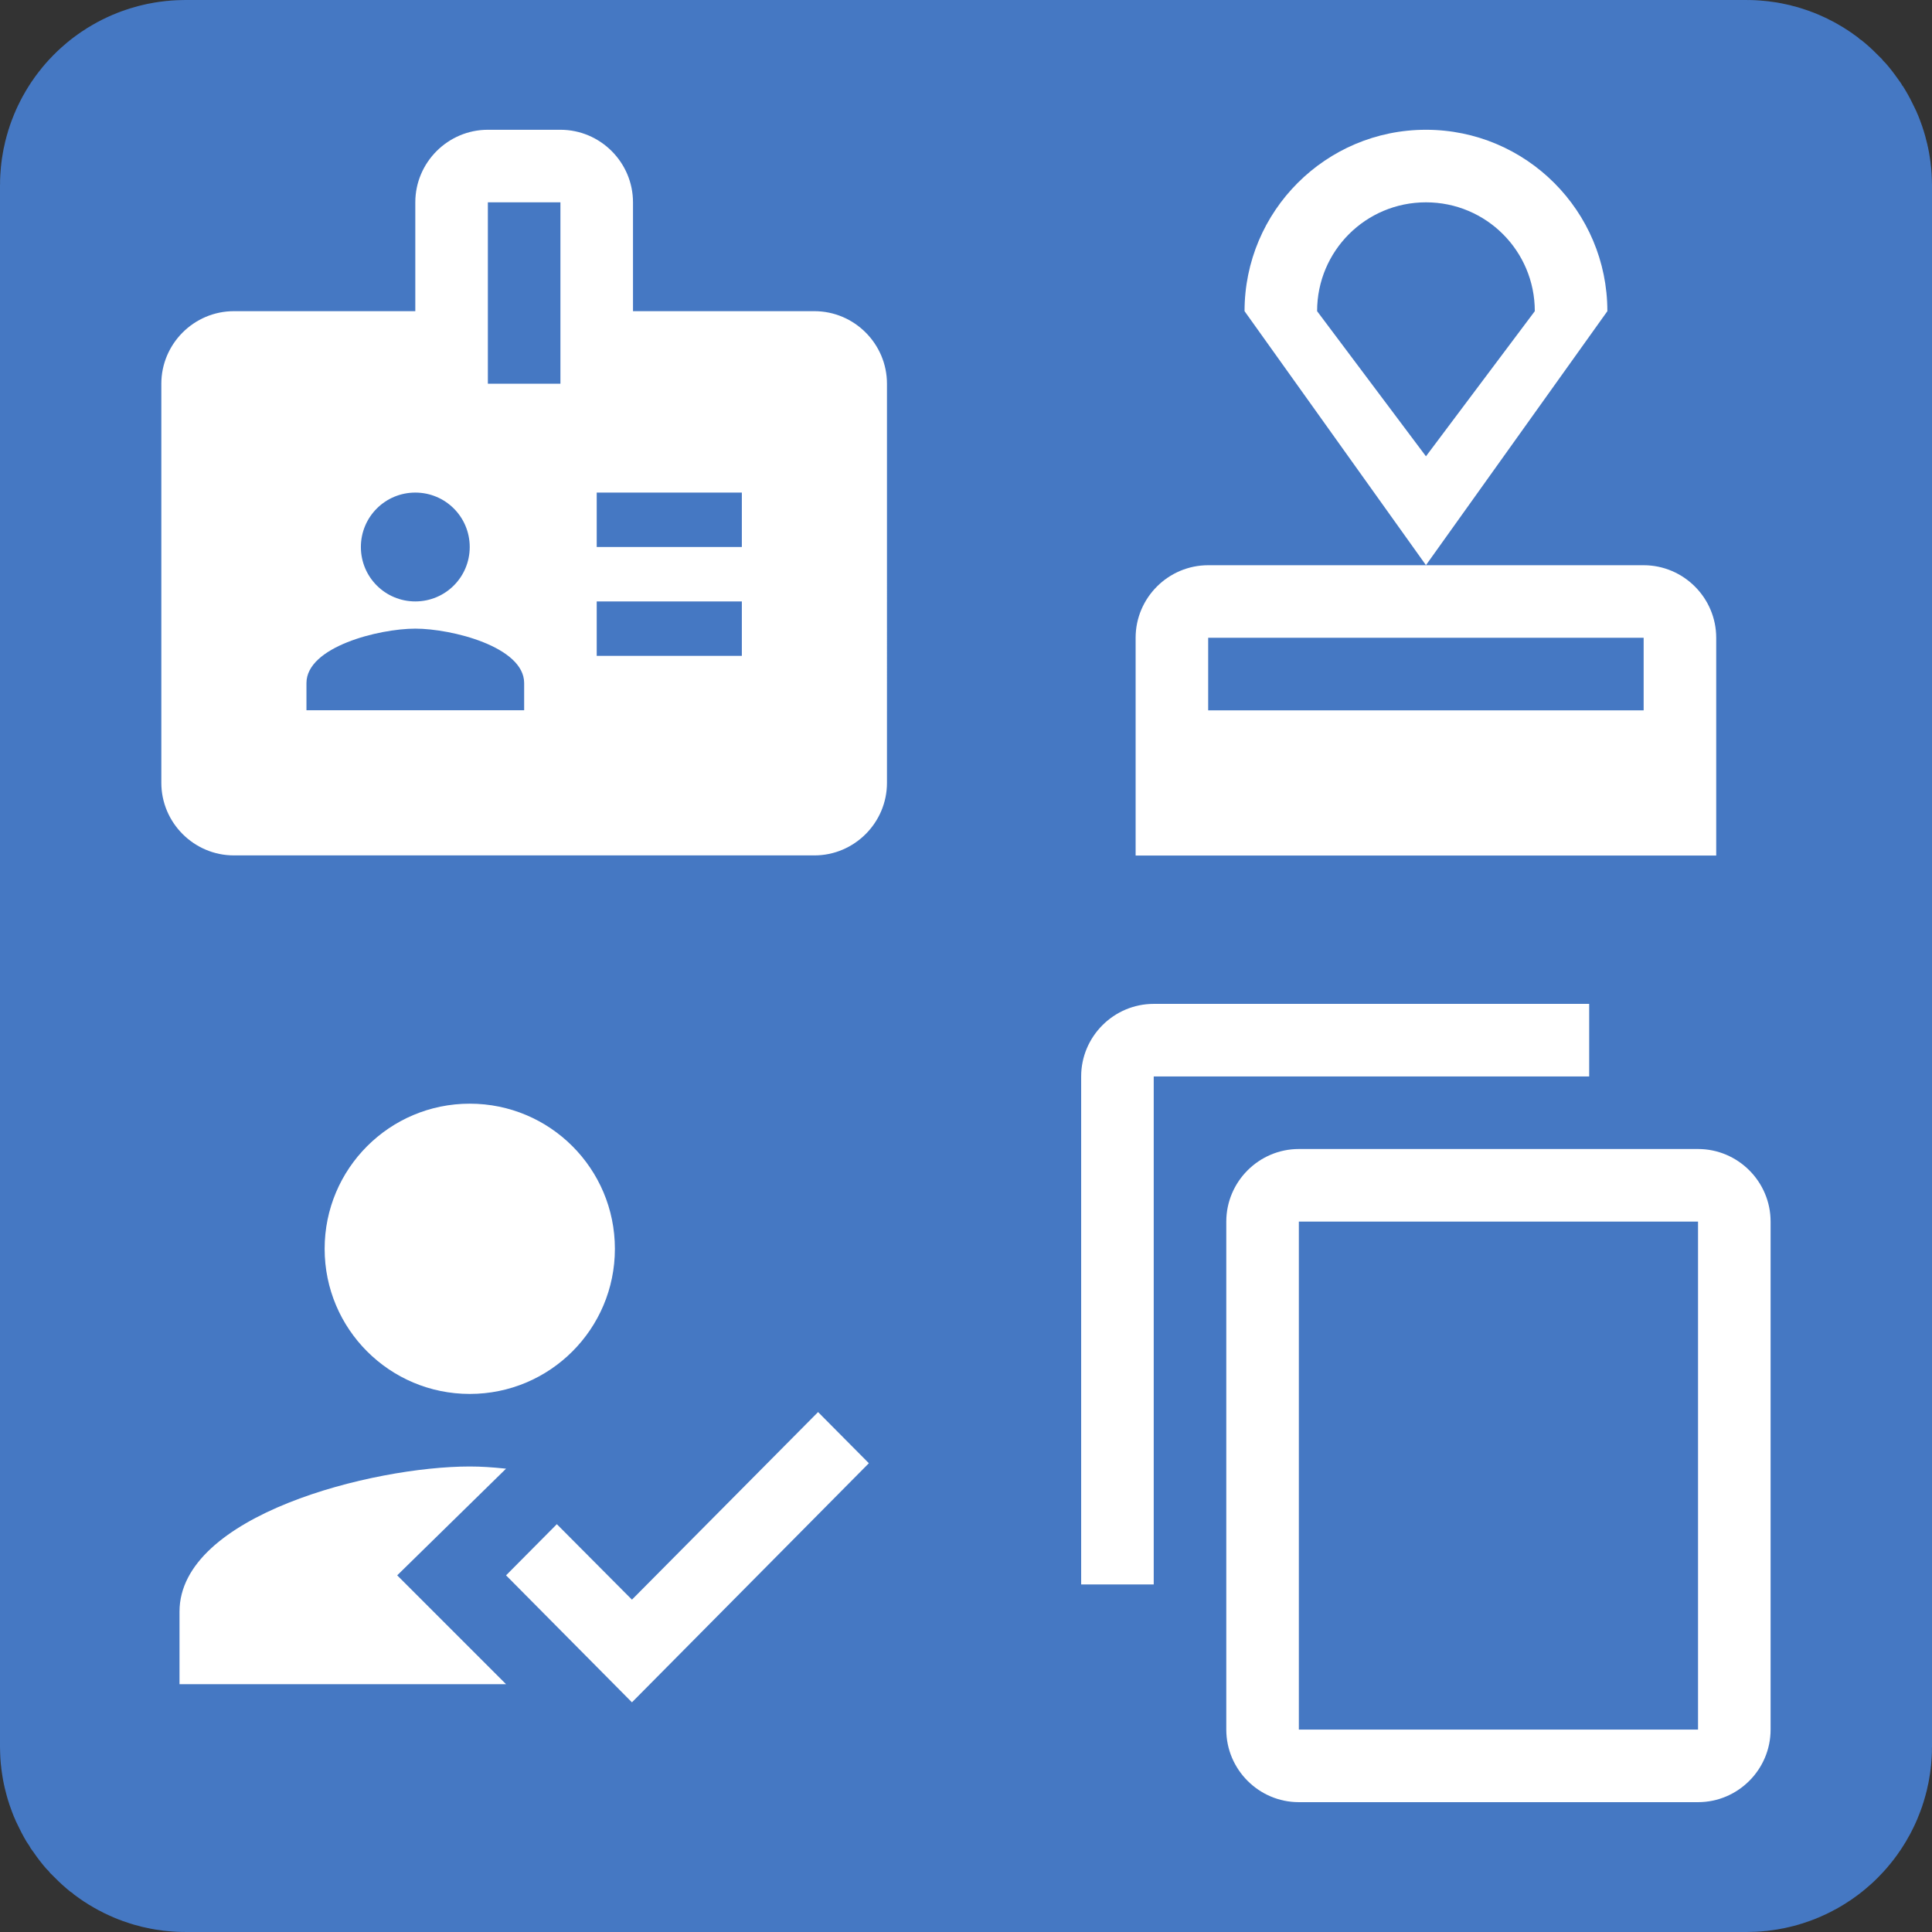 <?xml version="1.0" encoding="UTF-8" standalone="no"?>
<!-- Created with Inkscape (http://www.inkscape.org/) -->

<svg
   width="72pt"
   height="72pt"
   viewBox="0 0 25.4 25.4"
   version="1.1"
   id="svg5"
   inkscape:version="1.4 (e7c3feb100, 2024-10-09)"
   inkscape:export-xdpi="96"
   inkscape:export-ydpi="96"
   xmlns:inkscape="http://www.inkscape.org/namespaces/inkscape"
   xmlns:sodipodi="http://sodipodi.sourceforge.net/DTD/sodipodi-0.dtd"
   xmlns="http://www.w3.org/2000/svg"
   xmlns:svg="http://www.w3.org/2000/svg">
  <rect x="0" y="0" width="25.4" height="25.4" fill="#333333" stroke="none"/>
  <sodipodi:namedview
     id="namedview7"
     pagecolor="#ffffff"
     bordercolor="#666666"
     borderopacity="1.0"
     inkscape:pageshadow="2"
     inkscape:pageopacity="0.0"
     inkscape:pagecheckerboard="0"
     inkscape:document-units="mm"
     showgrid="false"
     height="210mm"
     units="pt"
     inkscape:zoom="3.9791128"
     inkscape:cx="30.911413"
     inkscape:cy="51.770334"
     inkscape:window-width="1920"
     inkscape:window-height="1011"
     inkscape:window-x="0"
     inkscape:window-y="32"
     inkscape:window-maximized="1"
     inkscape:current-layer="layer2"
     inkscape:showpageshadow="0"
     inkscape:deskcolor="#d1d1d1" />
  <defs
     id="defs2">
    <inkscape:path-effect
       effect="join_type"
       id="path-effect2"
       is_visible="true"
       lpeversion="1"
       linecap_type="round"
       line_width="2.498"
       linejoin_type="extrp_arc"
       miter_limit="100"
       attempt_force_join="true" />
  </defs>
  <rect
     style="fill:#4578c3;fill-opacity:1;stroke:#4578c3;stroke-width:4.522;stroke-linejoin:bevel;stroke-opacity:1"
     id="rect2"
     width="20.878"
     height="20.878"
     x="2.261"
     y="2.261"
     ry="0.174" />
  <g
     inkscape:label="Layer 1"
     inkscape:groupmode="layer"
     id="layer1"
     inkscape:path-effect="#path-effect2"
     transform="matrix(0.895,0,0,0.895,1.414,1.414)"
     style="fill:#ff8200;fill-opacity:1" />
  <g
     inkscape:groupmode="layer"
     id="layer2"
     inkscape:label="elements">
    <path
       d="m 20.893,13.198 h -5.725 c -0.525,0 -0.954,0.429 -0.954,0.954 v 6.679 h 0.954 v -6.679 h 5.725 z m 1.431,1.908 h -5.248 c -0.525,0 -0.954,0.429 -0.954,0.954 v 6.679 c 0,0.525 0.429,0.954 0.954,0.954 h 5.248 c 0.525,0 0.954,-0.429 0.954,-0.954 v -6.679 c 0,-0.525 -0.429,-0.954 -0.954,-0.954 z m 0,7.633 h -5.248 v -6.679 h 5.248 z"
       id="path4"
       style="fill:#ffffff;fill-opacity:1;stroke-width:0.477" />
    <path
       d="M 14.93,8.385 V 11.248 h 7.633 V 8.385 c 0,-0.525 -0.429,-0.954 -0.954,-0.954 h -5.725 c -0.525,0 -0.954,0.429 -0.954,0.954 z m 6.679,0.954 h -5.725 v -0.954 h 5.725 z m -2.862,-7.633 c -1.317,0 -2.385,1.069 -2.385,2.385 l 2.385,3.339 2.385,-3.339 c 0,-1.317 -1.069,-2.385 -2.385,-2.385 z m 0,4.293 -1.431,-1.908 c 0,-0.792 0.639,-1.431 1.431,-1.431 0.792,0 1.431,0.639 1.431,1.431 z"
       id="path28"
       style="fill:#ffffff;fill-opacity:1;stroke-width:0.477" />
    <g
       id="g18"
       transform="matrix(0.477,0,0,0.477,1.167,0.752)"
       style="fill:#ffffff;fill-opacity:1">
      <path
         d="M 20,7 H 15 V 4 C 15,2.9 14.1,2 13,2 H 11 C 9.9,2 9,2.9 9,4 V 7 H 4 C 2.9,7 2,7.9 2,9 v 11 c 0,1.1 0.9,2 2,2 h 16 c 1.1,0 2,-0.9 2,-2 V 9 C 22,7.9 21.1,7 20,7 Z M 9,12 c 0.83,0 1.5,0.67 1.5,1.5 C 10.5,14.33 9.83,15 9,15 8.17,15 7.5,14.33 7.5,13.5 7.5,12.67 8.17,12 9,12 Z m 3,6 H 6 v -0.75 c 0,-1 2,-1.5 3,-1.5 1,0 3,0.5 3,1.5 z M 13,9 H 11 V 4 h 2 z m 5,7.5 H 14 V 15 h 4 z m 0,-3 H 14 V 12 h 4 z"
         id="path16"
         style="fill:#ffffff;fill-opacity:1" />
    </g>
    <g
       fill-rule="evenodd"
       id="g8"
       transform="matrix(0.477,0,0,0.477,0.929,12.602)"
       style="fill:#ffffff;fill-opacity:1">
      <path
         d="m 9,17 3,-2.94 C 11.61,14.02 11.32,14 11,14 8.33,14 3,15.34 3,18 v 2 h 9 z m 2,-5 c 2.21,0 4,-1.79 4,-4 C 15,5.79 13.21,4 11,4 8.79,4 7,5.79 7,8 c 0,2.21 1.79,4 4,4"
         id="path4-6"
         style="fill:#ffffff;fill-opacity:1" />
      <path
         d="M 15.47,20.5 12,17 l 1.4,-1.41 2.07,2.08 5.13,-5.17 1.4,1.41 z"
         id="path6"
         style="fill:#ffffff;fill-opacity:1" />
    </g>
  </g>
</svg>
